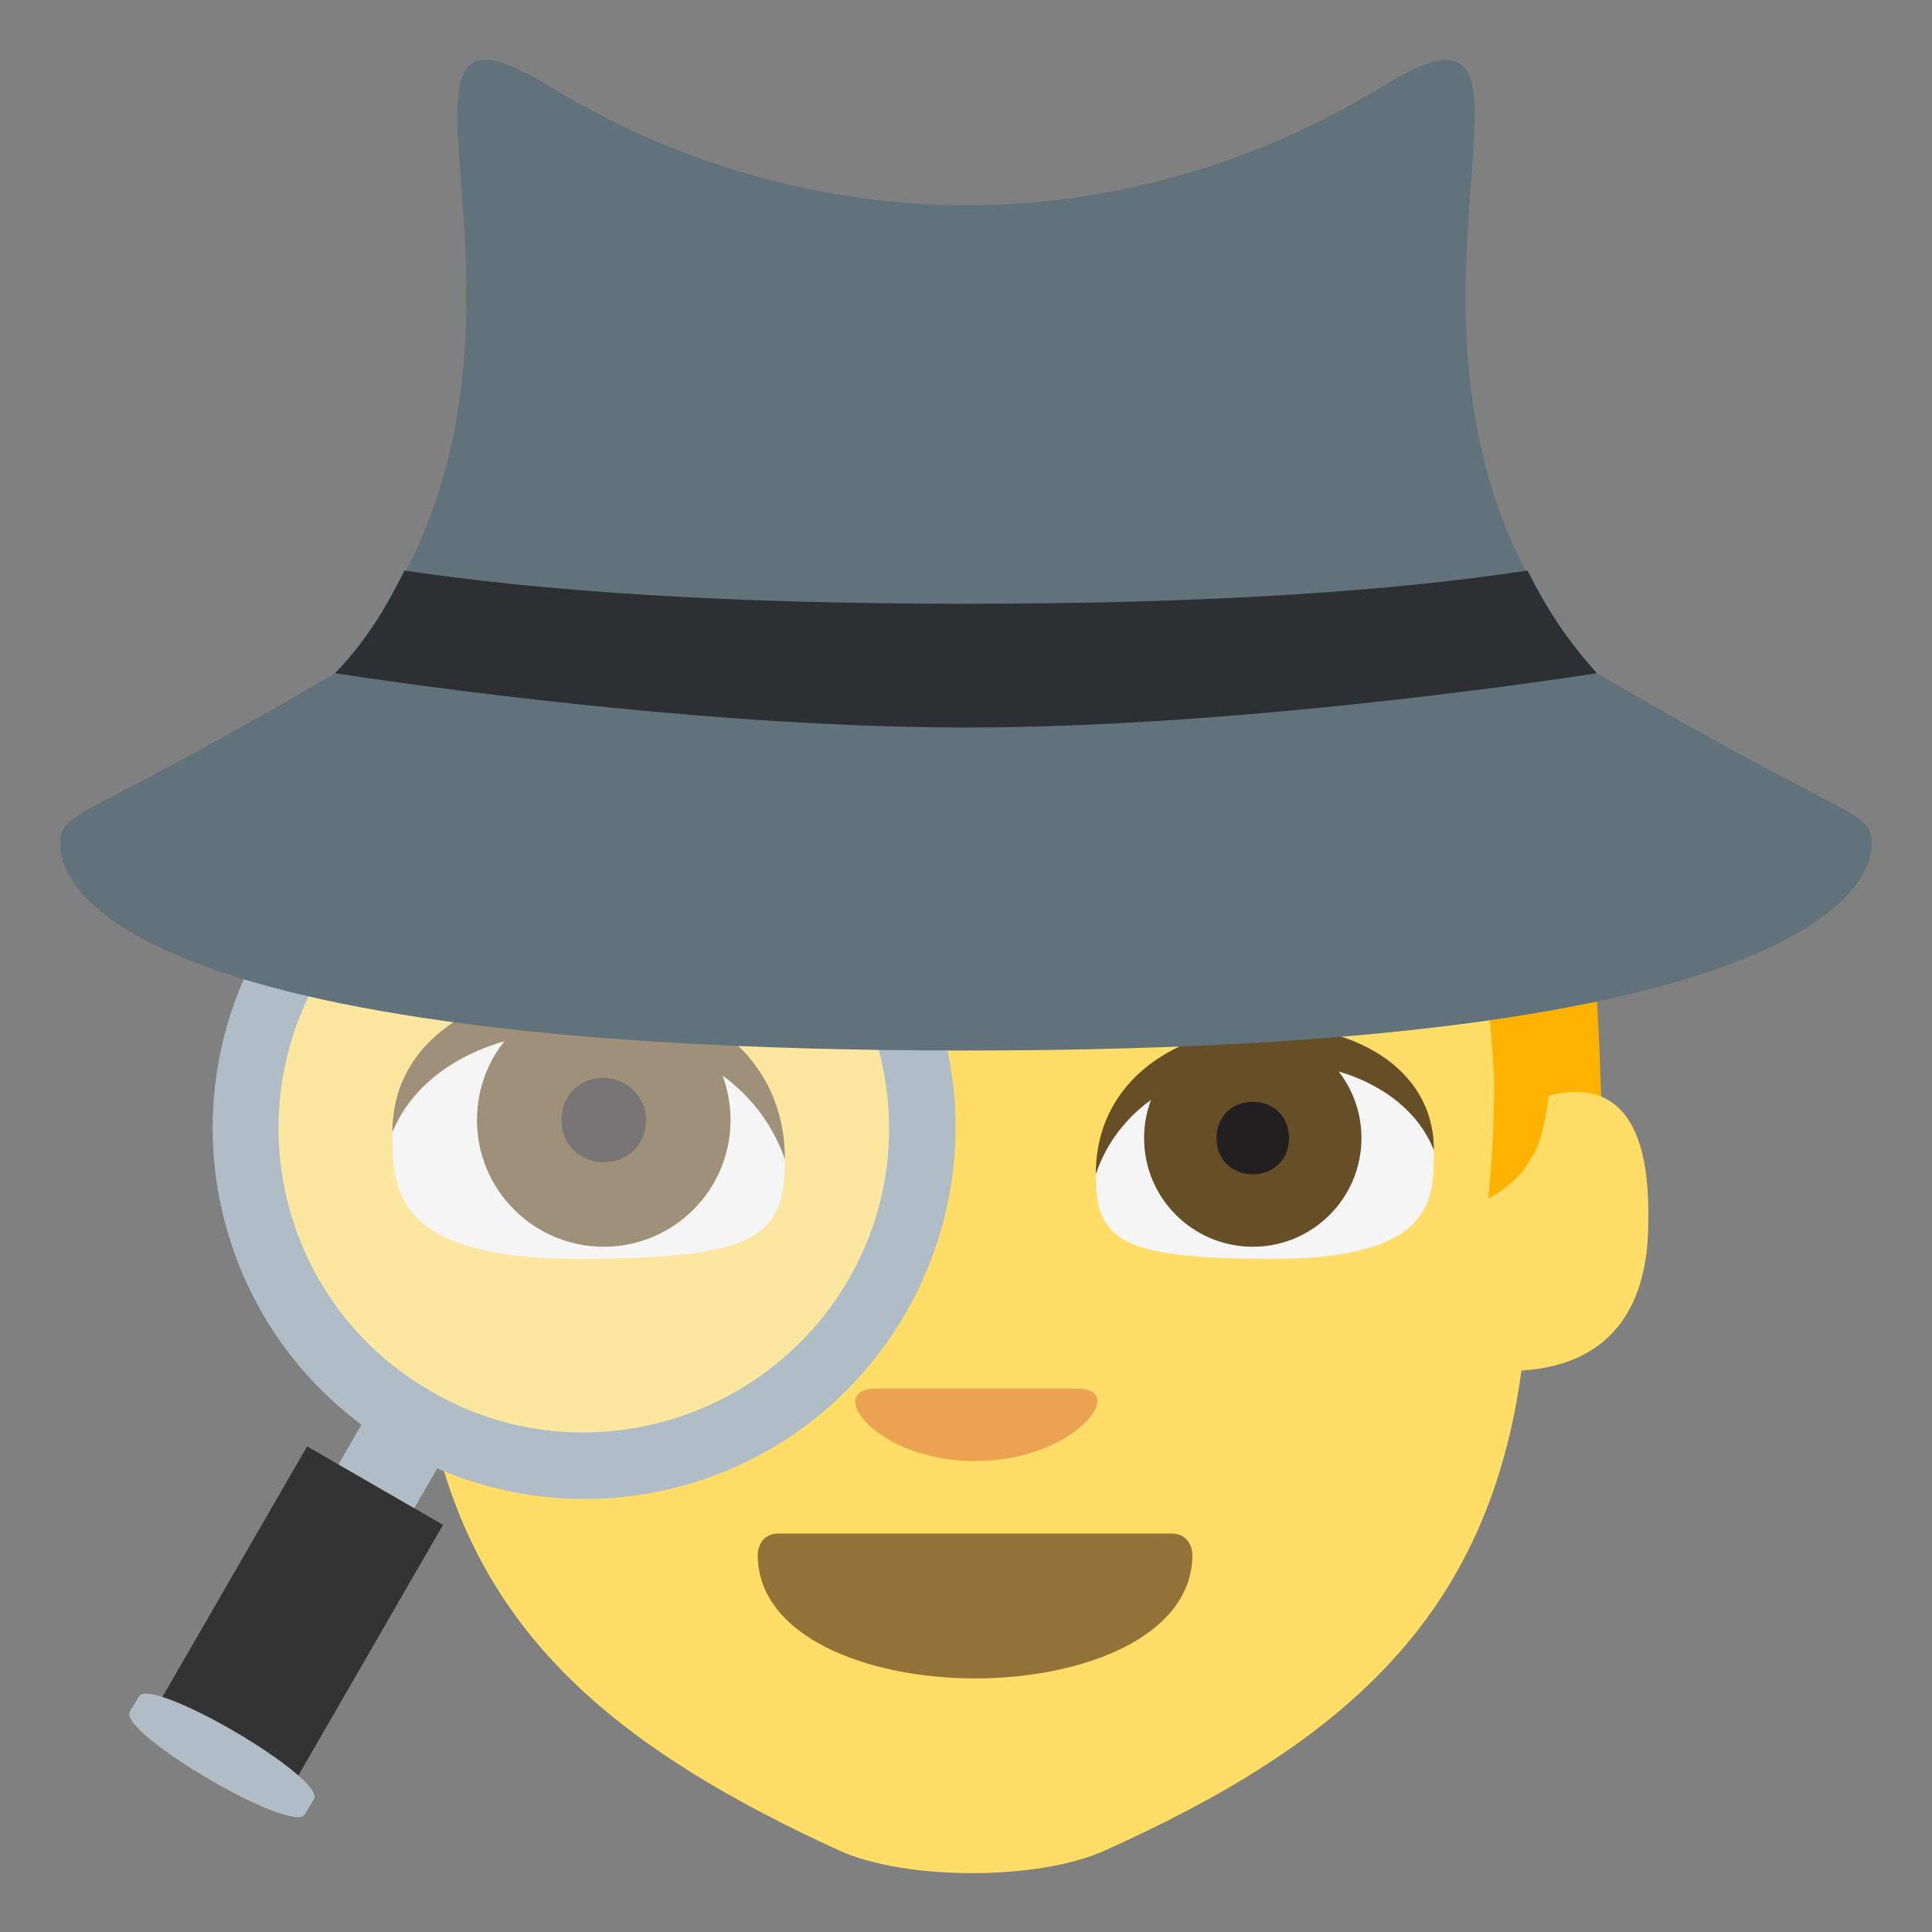 <svg xmlns="http://www.w3.org/2000/svg" viewBox="0 0 64 64">
    <rect x="0" y="0" width="64" height="64" fill="#808080" stroke="none"/>
    <title>detective</title>
    <path fill="#ffb300" d="M11.5 41.2h41.6c0-22.4-3.2-27.2-20.8-27.2s-20.8 4.8-20.8 27.2"/>
    <path fill="#ffdd67" d="M51.3 36.3c-.1.9-.3 1.7-.6 2.1-.4.8-1.4 1.3-1.4 1.3s.2-1.7.2-4c-1-13.9-1.8-10-17.3-10-15.4 0-24.2 2.7-24.2 12 0 6.8 6.4 9.9 6.4 9.9C16 54.3 20.6 58 27.8 61.3c2.2 1 6.6 1 8.8 0 8-3.6 12.7-7.8 13.8-15.9 3.2-.2 4.2-2.4 4.2-4.9.1-4.3-1.8-4.6-3.3-4.2"/>
    <path fill="#937237" d="M39.5 51.5c0 2.7-3.6 4.1-7.2 4.1s-7.2-1.4-7.2-4.1c0 0 0-.7.7-.7h13c.7 0 .7.7.7.7"/>
    <path fill="#f5f5f5" d="M41.9 35.3c4 0 5.6 1.4 5.6 2.9s0 3.5-5.3 3.5c-5.1 0-5.9-.6-5.9-2.8 0-1.5 1.6-3.6 5.6-3.6"/>
    <circle cx="41.5" cy="37.7" r="3.6" fill="#664e27"/>
    <path fill="#231f20" d="M40.3 37.7c0 .7.5 1.2 1.2 1.2s1.2-.5 1.2-1.2-.5-1.2-1.2-1.2-1.2.5-1.2 1.2"/>
    <path fill="#664e27" d="M47.5 38.1c0-5.6-11.2-5.6-11.2.8 1.6-4.8 9.6-4.8 11.2-.8"/>
    <path fill="#eba352" d="M32.3 48.4c-3.3 0-5-2.4-3.3-2.4h6.7c1.7 0-.1 2.4-3.4 2.4"/>
    <path fill="#f5f5f5" d="M19.5 34.2c-4.6 0-6.5 1.7-6.5 3.4s0 4.1 6.1 4.1c5.9 0 6.9-.7 6.9-3.2 0-1.8-1.9-4.3-6.5-4.3"/>
    <circle cx="20" cy="37.1" r="4.2" fill="#664e27"/>
    <path fill="#231f20" d="M21.4 37.1c0 .8-.6 1.4-1.4 1.4-.8 0-1.4-.6-1.4-1.4 0-.8.6-1.4 1.4-1.4.7 0 1.4.6 1.4 1.4"/>
    <path fill="#664e27" d="M13 37.5c0-6.5 13-6.5 13 .9-1.9-5.5-11.1-5.5-13-.9"/>
    <circle cx="19.3" cy="37.3" r="11.1" fill="#f5f5f5" opacity=".4"/>
    <g fill="#b0bdc6">
        <path d="M11.083 48.735l1.1-1.905 2.511 1.45-1.1 1.905z"/>
        <path d="M13.2 48c5.9 3.4 13.4 1.4 16.8-4.5 3.4-5.9 1.4-13.4-4.5-16.8-5.9-3.4-13.4-1.4-16.8 4.5S7.3 44.6 13.2 48m-2.6-15.7c2.8-4.8 9-6.5 13.8-3.7 4.8 2.8 6.5 9 3.7 13.8-2.8 4.8-9 6.5-13.8 3.7-4.9-2.8-6.5-9-3.7-13.8"/>
    </g>
    <path fill="#333" d="M5.022 56.833l5.151-8.92 4.503 2.6-5.15 8.92z"/>
    <path fill="#b0bdc6" d="M4.3 56.7c-.4.7 5.4 4.1 5.8 3.4l.3-.5c.4-.7-5.4-4.1-5.8-3.4l-.3.5"/>
    <path fill="#62727a" d="M52.9 22.3c-9.1-10.1.1-23.8-7-19.5-5.2 3.2-10.2 4-13.9 4-3.6 0-8.7-.8-13.9-4-7.1-4.3 2.1 9.3-7 19.5C2.4 27.4 2 26.8 2 28c0 .7.4 6.8 30 6.8s30-6.2 30-6.8c0-1.2-.4-.6-9.1-5.7"/>
    <path fill="#2c3033" d="M32 24.1c9.6 0 20.9-1.8 20.9-1.8-1-1.1-1.7-2.2-2.3-3.4C46 19.6 39.9 20 32 20s-13.9-.4-18.6-1.1c-.6 1.2-1.3 2.4-2.3 3.4 0 0 11.3 1.8 20.9 1.8"/>
</svg>